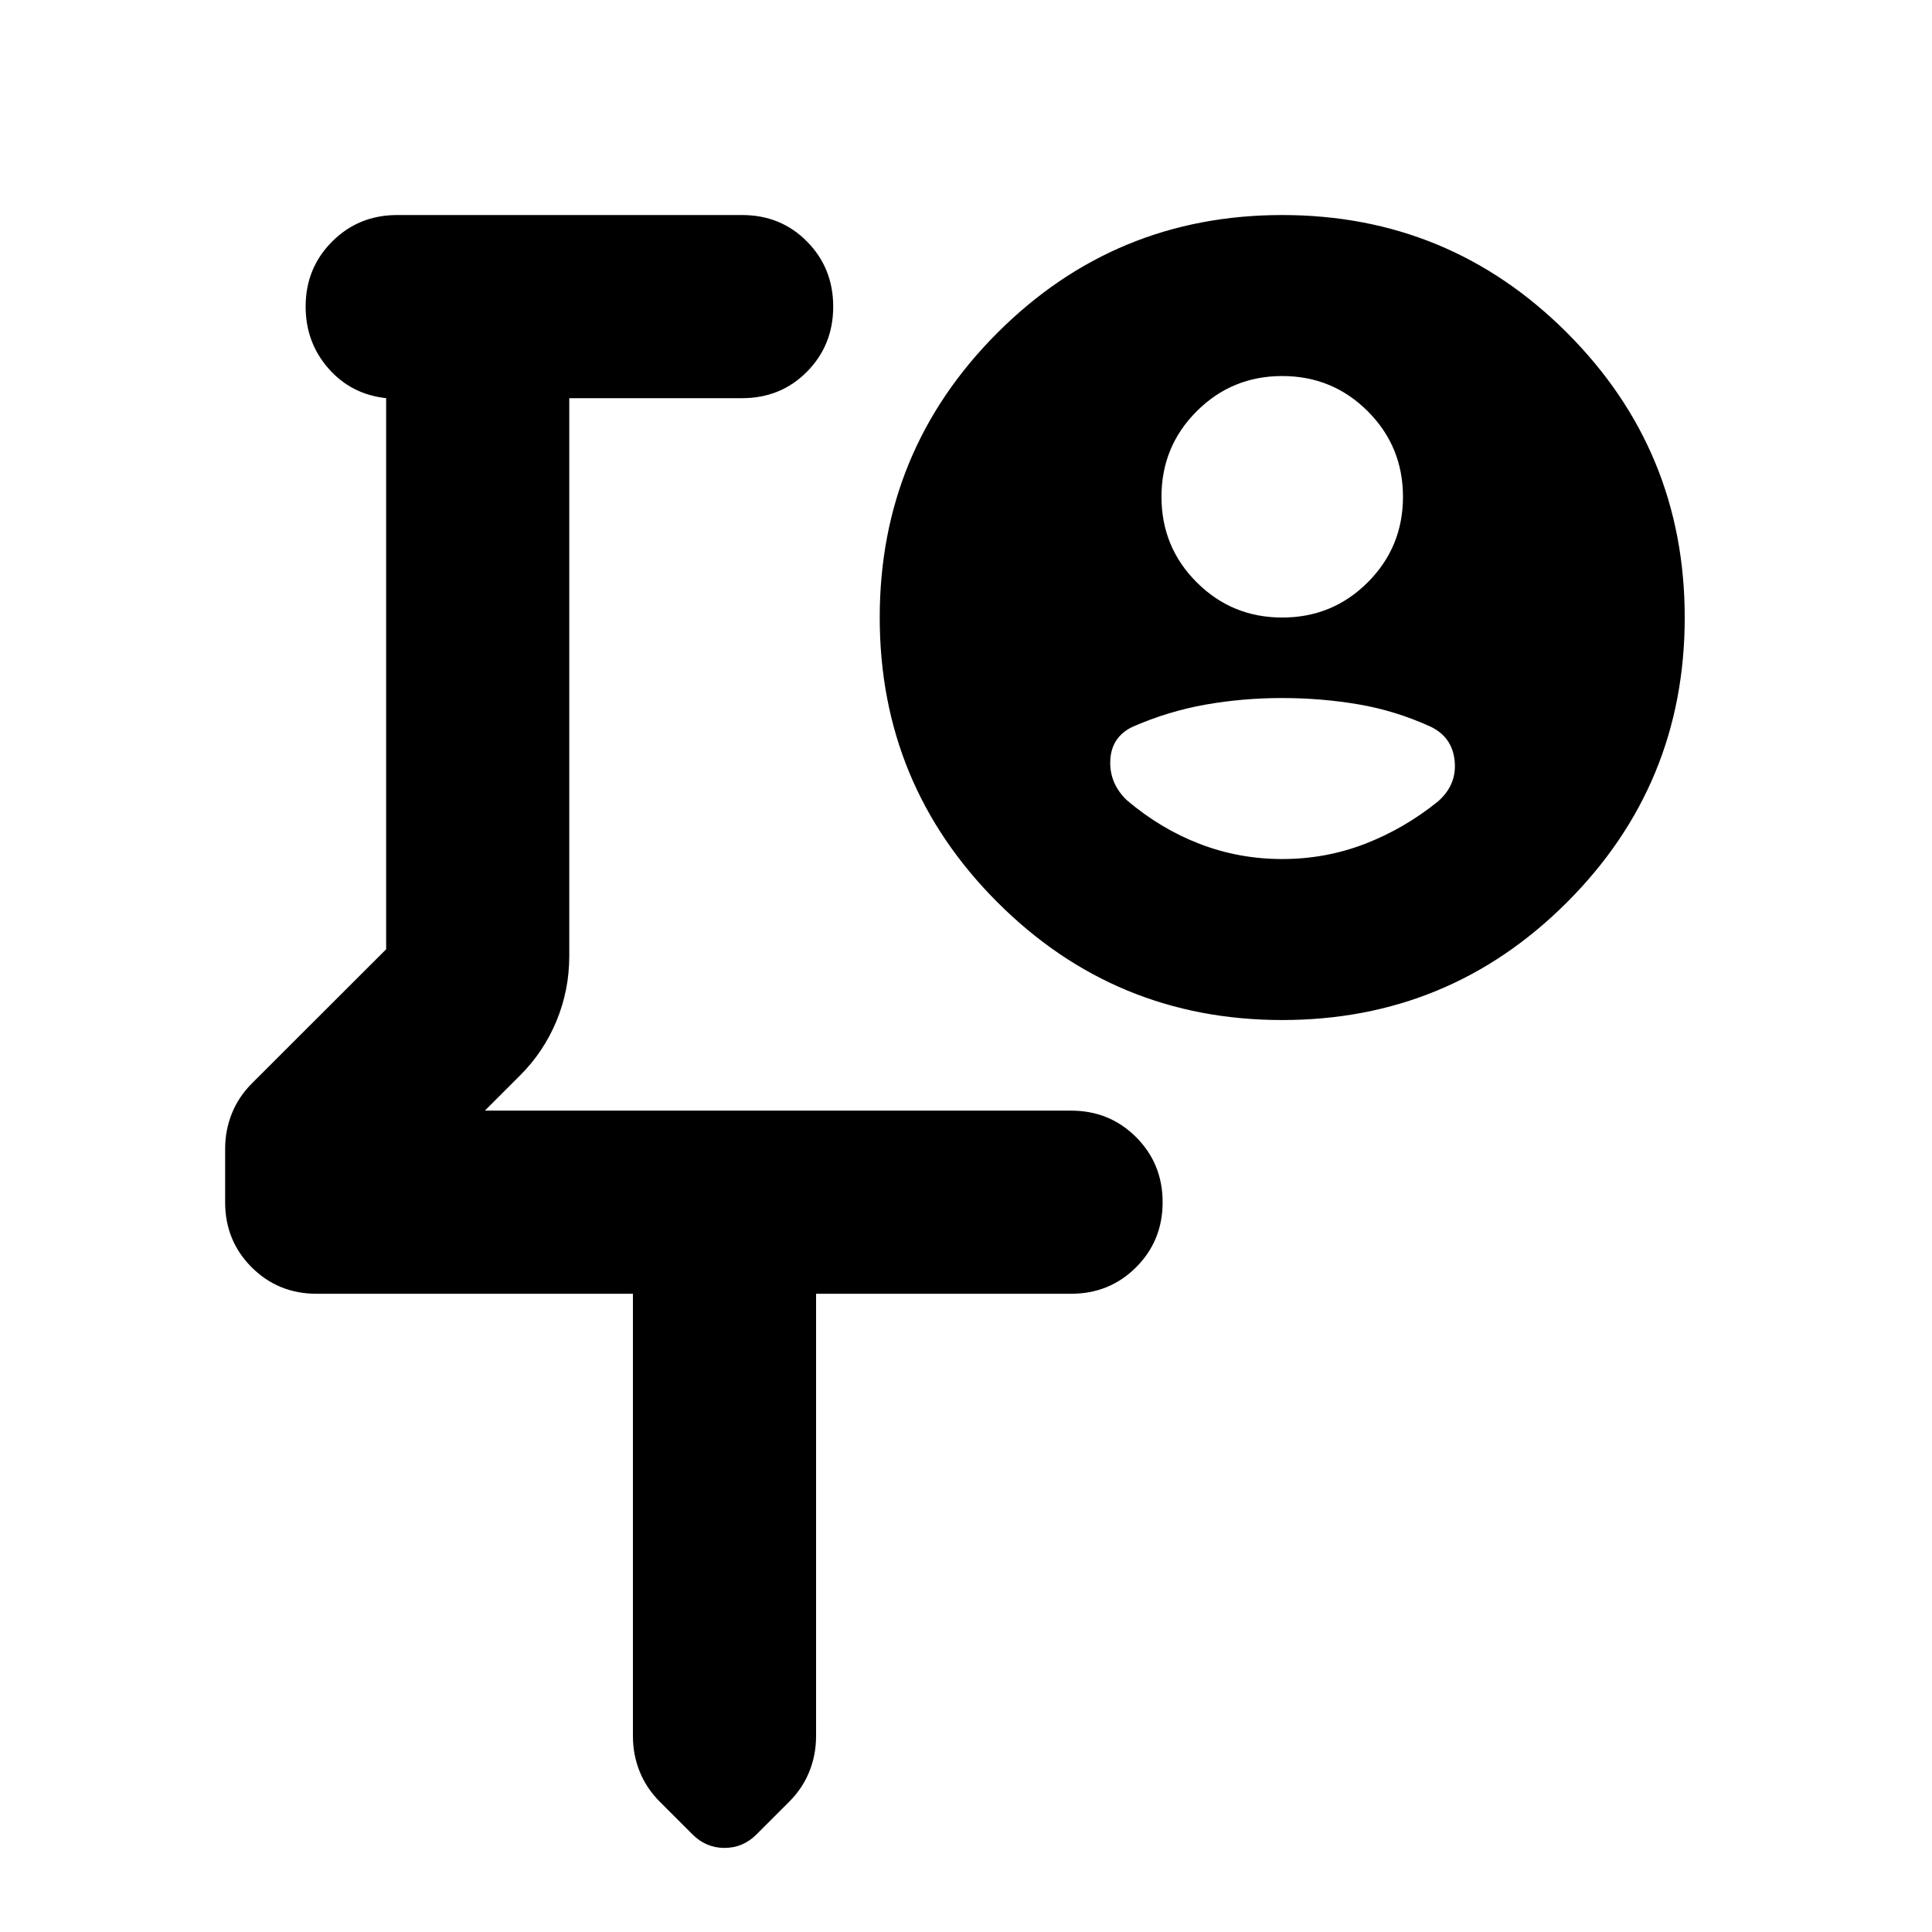 <svg xmlns="http://www.w3.org/2000/svg" height="24" viewBox="0 -960 960 960" width="24"><path d="M372.17-585.26ZM314.5-317.13H157.37q-19.15 0-32.33-13.17-13.17-13.18-13.17-32.33v-26.55q0-9.23 3.36-17.59 3.36-8.35 10.07-15.03l66.57-66.51v-273.84q-17.48-1.92-28.74-14.85-11.26-12.93-11.26-30.65 0-19.15 13.17-32.33 13.18-13.17 32.33-13.17h171.39q19.24 0 32.25 13.17 13.01 13.18 13.01 32.33t-13.01 32.32q-13.01 13.18-32.25 13.18h-85.89v277.17q0 16.96-6.37 32.33-6.38 15.36-18.07 27.02l-17.5 17.5H532.2q19.15 0 32.32 13.17 13.18 13.18 13.18 32.33t-13.18 32.33q-13.17 13.17-32.32 13.17H405.5v219.89q0 9.2-3.36 17.55-3.36 8.35-10.07 15.04L375.91-48.5q-6.71 6.72-15.91 6.72t-15.91-6.72l-16.16-16.15q-6.71-6.69-10.07-15.04-3.36-8.35-3.36-17.55v-219.89Zm322.63-336.02q25 0 42.5-17.5t17.5-42.5q0-25-17.5-42.5t-42.5-17.5q-25 0-42.5 17.5t-17.5 42.5q0 25 17.5 42.5t42.5 17.5Zm.02 120q21.5 0 41.02-7.52 19.53-7.53 36.29-21.05 9.47-8.24 8.36-20.07-1.12-11.84-11.84-17.08-17.52-8-36-11.14-18.48-3.14-37.92-3.14-19.45 0-37.97 3.26t-36.29 11.02q-10.47 5-11.09 16.46-.62 11.45 8.09 19.93 16.77 14.28 36.31 21.81 19.54 7.52 41.04 7.52Zm-.02 80q-83 0-141.5-58.5t-58.5-141.5q0-83 58.5-141.5t141.5-58.5q83 0 141.5 58.5t58.5 141.5q0 83-58.5 141.5t-141.5 58.5Z"/></svg>
